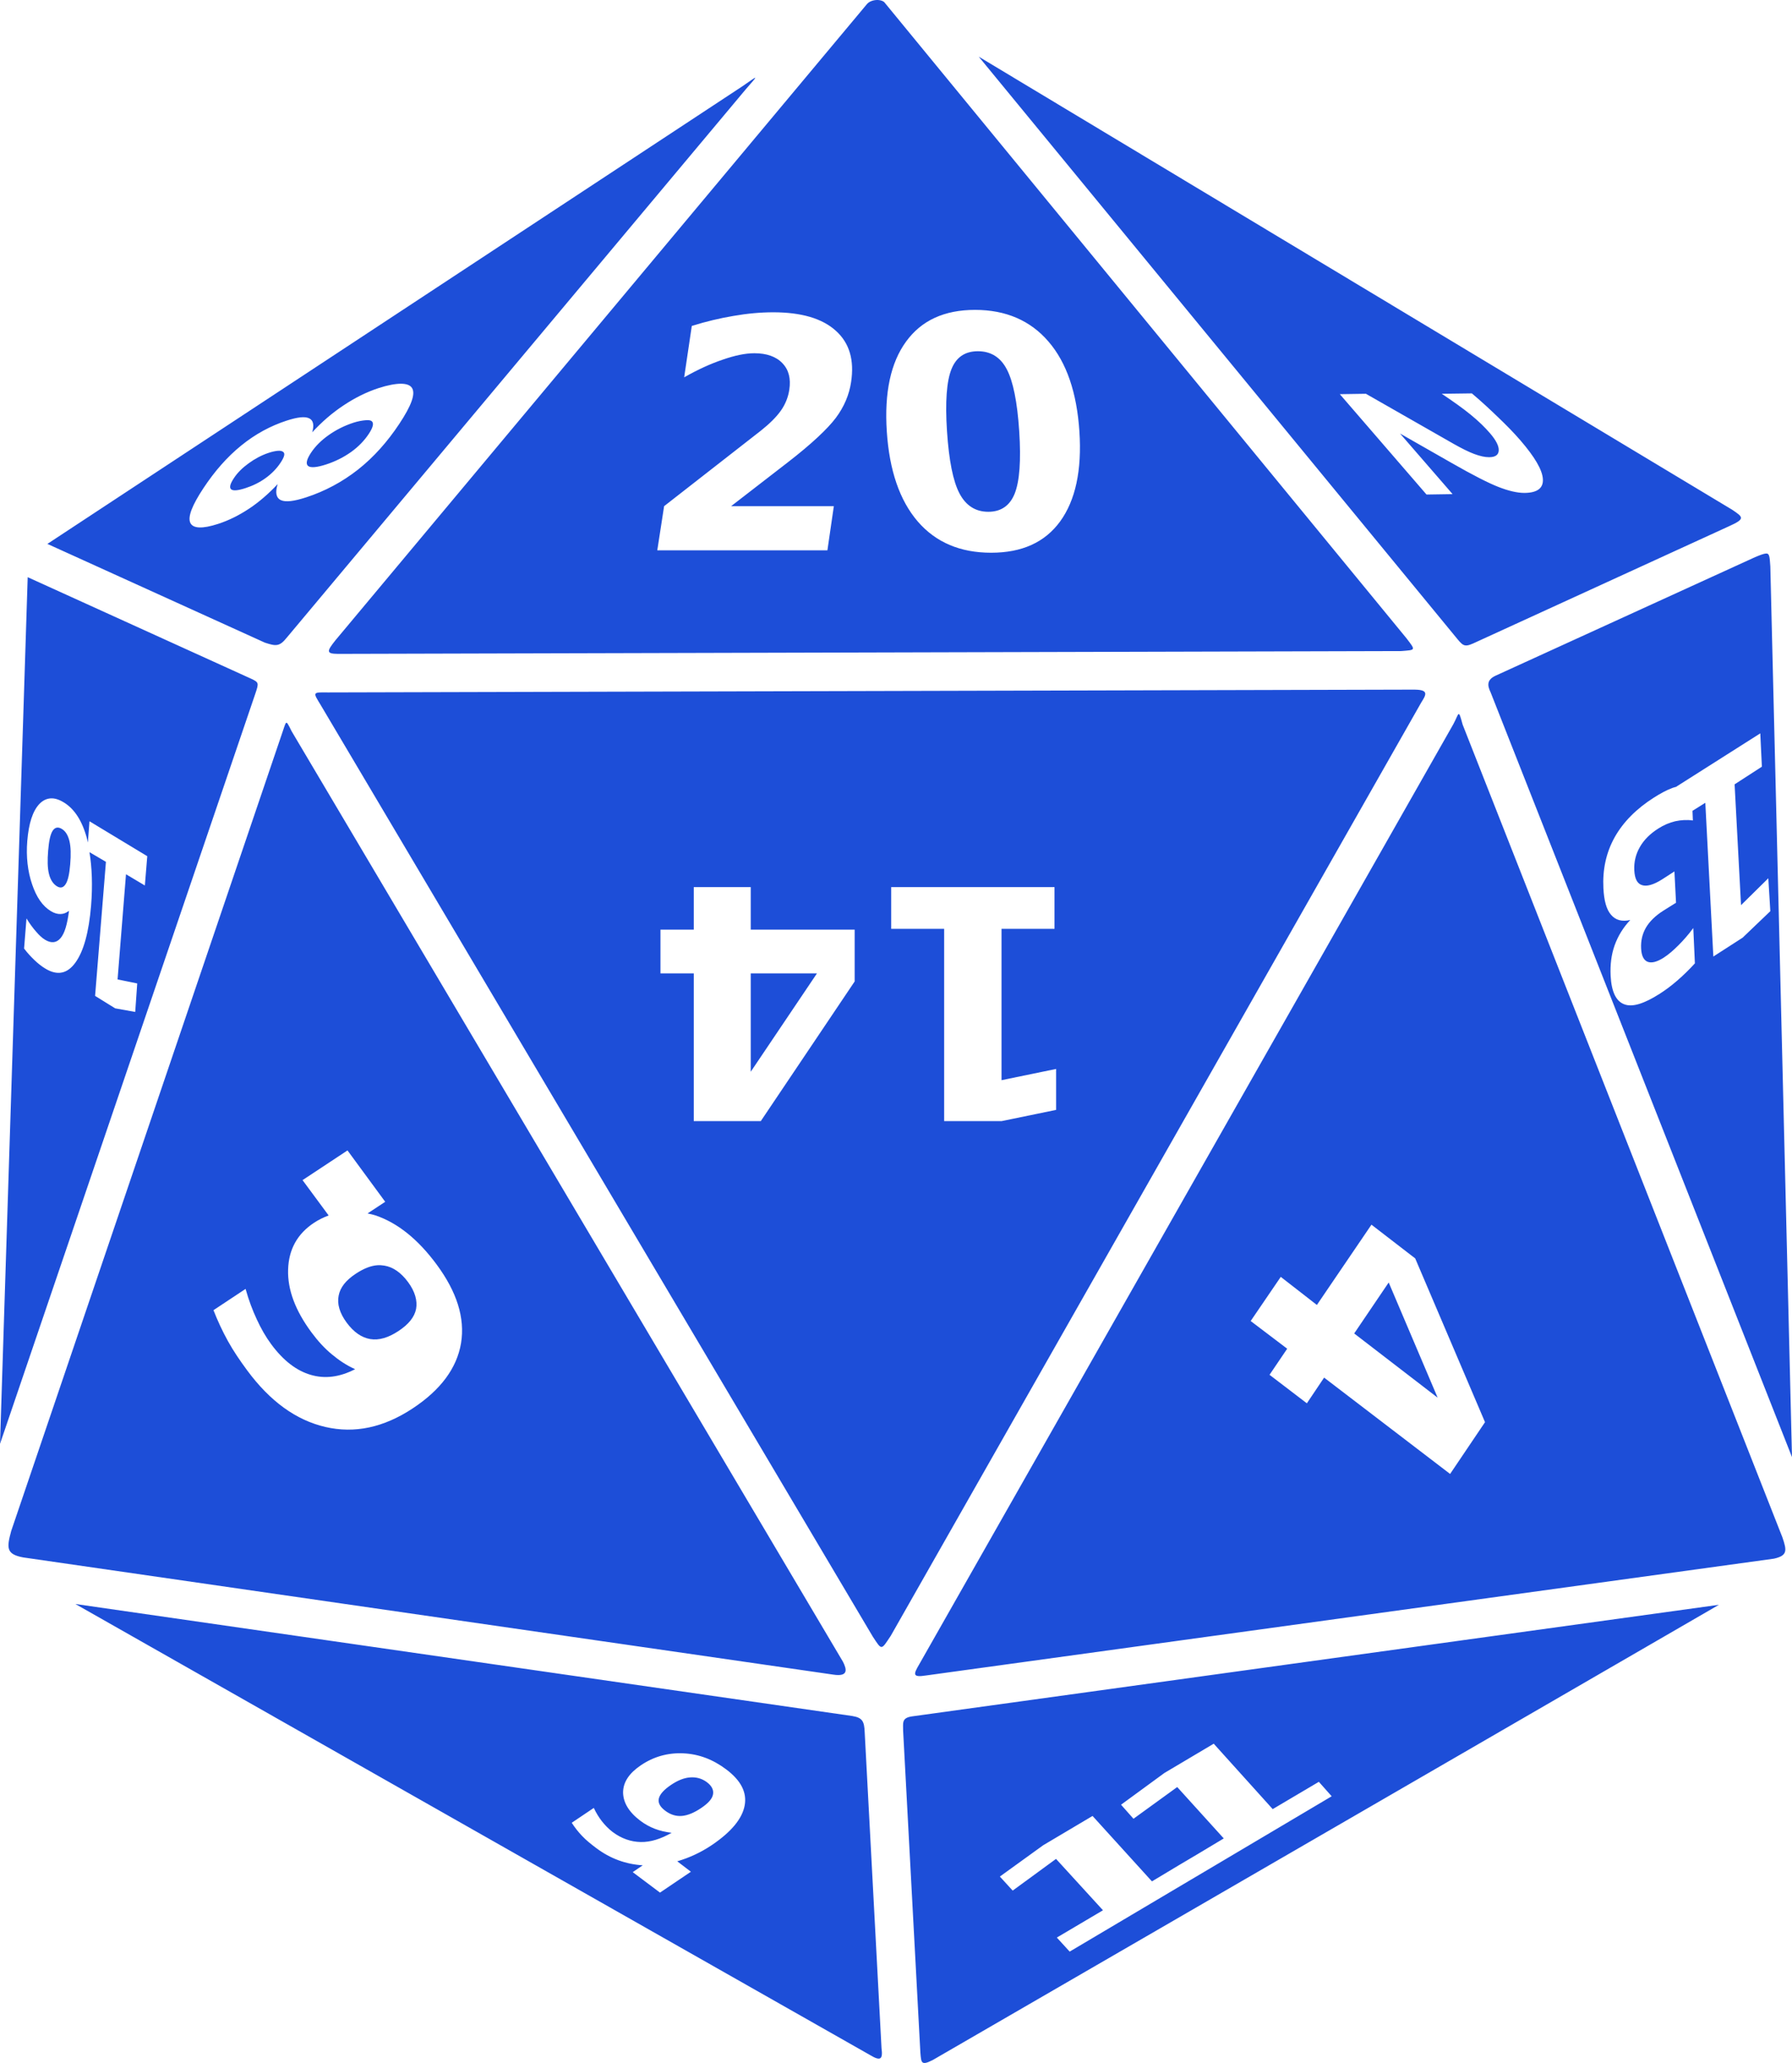 <?xml version="1.0" encoding="UTF-8"?>
<svg viewBox="0 0 272.325 313.389" xmlns="http://www.w3.org/2000/svg">
 <g transform="translate(-246.69 -375.67)">
  <path d="m379.93 375.67c-0.57 0.019-1.226 0.228-1.585 0.732l-80.673 96.527c-1.343 1.681-1.433 2.056 0.366 2.073l161.59-0.427c2.221-0.181 2.231-0.07 0.793-1.951l-79.271-96.527c-0.164-0.255-0.649-0.441-1.22-0.427zm15.488 8.598 72.746 88.478c0.974 1.182 1.212 1.249 2.927 0.427l38.355-17.562c2.512-1.134 2.164-1.366 0.488-2.5l-114.52-68.843zm-33.964 3.232c-0.034-0.072-0.625 0.37-1.951 1.281l-105.61 69.514 33.05 15c1.724 0.568 2.239 0.599 3.354-0.793l69.697-83.234c0.982-1.137 1.496-1.696 1.463-1.768zm33.416 35.245c4.668 2e-4 8.406 1.61 11.159 4.817 2.752 3.192 4.305 7.752 4.695 13.659 0.389 5.891-0.598 10.451-2.927 13.659-2.33 3.192-5.82 4.756-10.488 4.756-4.685 0-8.407-1.565-11.159-4.756-2.753-3.208-4.306-7.768-4.695-13.659-0.391-5.907 0.597-10.467 2.927-13.659 2.329-3.208 5.803-4.817 10.488-4.817zm-30.672 0.366c4.256 2e-4 7.447 0.931 9.512 2.805 2.082 1.874 2.826 4.455 2.317 7.805-0.294 1.937-1.061 3.744-2.317 5.427-1.254 1.667-3.683 3.958-7.317 6.768l-8.598 6.647h15.61l-0.976 6.707h-25.854l1.037-6.707 14.696-11.464c1.318-1.048 2.341-2.049 3.049-3.049s1.117-2.091 1.28-3.171c0.253-1.667-0.064-3.008-1.036-4.024-0.958-1.016-2.411-1.524-4.269-1.524-1.429 1.9e-4 -3.024 0.356-4.817 0.976-1.791 0.604-3.733 1.476-5.854 2.683l1.159-7.805c2.168-0.683 4.272-1.175 6.342-1.524 2.072-0.365 4.099-0.549 6.037-0.549zm31.099 5.915c-1.969 0-3.304 0.918-4.025 2.744-0.722 1.81-0.965 4.944-0.671 9.39 0.297 4.494 0.927 7.61 1.89 9.452s2.421 2.805 4.391 2.805c1.953 0 3.305-0.963 4.024-2.805s0.968-4.958 0.671-9.452c-0.294-4.446-0.929-7.58-1.89-9.39-0.946-1.826-2.421-2.744-4.39-2.744zm-87.686 4.939c0.845 0 1.439 0.212 1.707 0.671 0.53 0.913-0.14 2.694-1.951 5.427-1.817 2.743-3.903 5.075-6.281 6.951-2.384 1.871-5.022 3.28-7.866 4.207-1.845 0.602-3.118 0.76-3.841 0.427-0.73-0.338-0.899-1.182-0.488-2.439-1.374 1.453-2.81 2.714-4.33 3.72s-3.068 1.786-4.695 2.317c-2.422 0.79-3.88 0.732-4.268-0.183s0.308-2.671 2.012-5.244c1.692-2.554 3.583-4.721 5.732-6.464 2.136-1.739 4.456-2.987 6.891-3.781 1.627-0.531 2.763-0.67 3.415-0.366 0.658 0.295 0.811 1.024 0.488 2.134 1.487-1.608 3.058-2.963 4.756-4.085 1.691-1.128 3.46-2.02 5.305-2.622 1.422-0.464 2.569-0.668 3.415-0.671zm162.75 1.463c1.452 1.215 2.793 2.471 4.024 3.659 1.241 1.188 2.368 2.333 3.354 3.476 2.166 2.509 3.318 4.461 3.415 5.854 0.105 1.403-0.838 2.121-2.805 2.134-1.137 0-2.466-0.331-3.963-0.915-1.488-0.583-3.852-1.778-7.134-3.659l-7.805-4.452 7.988 9.208-3.964 0.06-13.171-15.244 3.963-0.06 13.354 7.622c1.205 0.679 2.24 1.201 3.11 1.524s1.622 0.492 2.256 0.488c0.979 0 1.441-0.368 1.464-1.036 0.031-0.66-0.396-1.526-1.341-2.622-0.728-0.843-1.699-1.806-2.927-2.805-1.219-0.999-2.696-2.033-4.39-3.171l4.574-0.06zm-168.18 4.086c-0.453 0.043-1.064 0.137-1.768 0.366-1.422 0.464-2.682 1.111-3.781 1.89-1.112 0.784-2.015 1.675-2.683 2.683-0.674 1.018-0.821 1.712-0.427 2.012s1.335 0.216 2.744-0.244 2.663-1.097 3.781-1.89c1.105-0.789 2.009-1.726 2.683-2.744 0.668-1.008 0.814-1.657 0.427-1.951-0.2-0.144-0.523-0.164-0.976-0.121zm-13.232 4.634c-0.362 0.027-0.832 0.119-1.403 0.305-1.14 0.372-2.141 0.927-3.049 1.585-0.921 0.662-1.695 1.408-2.256 2.256-0.574 0.867-0.73 1.437-0.427 1.707 0.309 0.261 1.068 0.185 2.195-0.183 1.14-0.372 2.128-0.862 3.049-1.524 0.927-0.672 1.682-1.45 2.256-2.317 0.562-0.848 0.736-1.385 0.427-1.646-0.154-0.131-0.43-0.211-0.793-0.183zm226.1 15.61c-0.328 0.024-0.846 0.212-1.646 0.549l-39.391 17.988c-1.399 0.635-1.311 1.491-0.793 2.561l45.794 116.16-3.293-135.31c-0.102-1.48-0.123-1.99-0.671-1.951zm-264.15 3.598-4.207 131.65 38.782-113.91c0.573-1.682 0.559-1.767-0.61-2.317l-33.964-15.427zm210.86 17.074-165.25 0.427c-2.362-0.035-2.264-0.033-1.097 1.89l83.905 141.53c1.417 2.16 1.265 2.092 2.744-0.121l80.612-141.77c0.706-1.126 1.211-1.914-0.915-1.951zm6.586 3.72c-0.152 0.065-0.319 0.638-0.793 1.524l-81.161 142.81c-0.886 1.508-1.096 2.048 1.037 1.707l128.85-17.744c2.043-0.467 1.981-1.197 1.281-3.232l-48.599-123.48c-0.322-1.183-0.457-1.649-0.61-1.585zm-178.18 1.341c-0.158 0.113-0.3 0.715-0.61 1.585l-41.16 121.16c-0.701 2.574-0.78 3.541 1.829 4.024l123.11 17.805c2.328 0.35 2.03-0.823 1.463-1.951l-83.783-141.35c-0.527-1.068-0.696-1.394-0.854-1.28zm224.03 1.585 0.244 5.061-4.146 2.683 0.976 18.354 4.146-4.086 0.305 5-4.207 4.024-4.451 2.866-1.22-23.354-1.951 1.22 0.06 1.464c-0.913-0.127-1.803-0.07-2.683 0.121-0.887 0.21-1.724 0.566-2.561 1.098-1.244 0.79-2.181 1.714-2.805 2.805-0.632 1.096-0.918 2.281-0.854 3.537 0.066 1.294 0.442 2.03 1.159 2.256 0.709 0.244 1.724-0.019 3.049-0.854l1.891-1.22 0.244 4.756-1.951 1.22c-1.179 0.749-2.074 1.623-2.622 2.561-0.547 0.95-0.792 1.991-0.732 3.171 0.056 1.091 0.384 1.772 0.976 2.012s1.415 0.041 2.439-0.61c0.756-0.48 1.498-1.133 2.256-1.89s1.519-1.617 2.256-2.622l0.244 5.366c-0.905 0.995-1.783 1.841-2.683 2.622s-1.805 1.454-2.683 2.012c-2.365 1.503-4.133 2.059-5.366 1.585-1.241-0.456-1.948-1.894-2.073-4.329-0.085-1.662 0.104-3.213 0.61-4.634 0.507-1.409 1.303-2.713 2.378-3.842-1.253 0.285-2.23 0.035-2.927-0.793-0.705-0.81-1.061-2.135-1.159-4.024-0.144-2.816 0.401-5.395 1.707-7.744 1.307-2.337 3.326-4.353 5.976-6.037 0.935-0.594 1.85-1.105 2.805-1.463 0.195-0.076 0.412-0.117 0.61-0.183l0.06-0.06 12.683-8.049zm-259.82 9.878c0.622-0.041 1.274 0.162 2.012 0.61 1.628 0.986 2.82 2.836 3.537 5.549 0.045 0.172 0.082 0.372 0.121 0.549l0.244-3.232 8.781 5.305-0.366 4.451-2.866-1.707-1.281 15.976 2.988 0.61-0.305 4.33-3.049-0.549-3.049-1.89 1.647-20.366-2.5-1.464c0.375 2.336 0.497 5.026 0.244 8.11-0.337 4.098-1.145 6.953-2.378 8.659-1.239 1.714-2.755 2.016-4.573 0.915-0.576-0.349-1.118-0.775-1.646-1.281s-1.083-1.092-1.585-1.768l0.366-4.573c0.49 0.821 1.012 1.495 1.463 2.012 0.45 0.528 0.894 0.948 1.341 1.22 0.962 0.583 1.753 0.494 2.378-0.244 0.624-0.727 1.02-2.119 1.281-4.146-0.414 0.319-0.828 0.483-1.281 0.488-0.454 0.019-0.954-0.119-1.464-0.427-1.281-0.776-2.205-2.127-2.866-4.085-0.667-1.962-0.93-4.182-0.732-6.586 0.218-2.658 0.819-4.536 1.829-5.61 0.505-0.531 1.085-0.812 1.707-0.854zm0.914 4.451c-0.227 0.051-0.44 0.213-0.61 0.488-0.346 0.558-0.551 1.537-0.671 2.988s-0.103 2.644 0.121 3.537c0.22 0.9 0.649 1.545 1.22 1.89 0.565 0.342 0.996 0.193 1.341-0.366 0.339-0.55 0.551-1.537 0.671-2.988s0.098-2.636-0.121-3.537c-0.226-0.893-0.593-1.487-1.159-1.829-0.285-0.174-0.565-0.234-0.793-0.183zm96.832 9.025h8.659v6.464h15.793v7.866l-14.269 21.22h-10.183v-22.44h-5.061v-6.647h5.061v-6.464zm30.001 0h24.818v6.342h-8.049v22.989l8.293-1.707v6.22l-8.293 1.707h-8.72v-29.208h-8.049v-6.342zm-21.342 13.11v14.939l10.061-14.939h-10.061zm-61.282 26.891 5.732 7.805-2.683 1.768c0.414 0.094 0.797 0.164 1.22 0.305 3.367 1.136 6.466 3.647 9.269 7.439 3.089 4.18 4.335 8.13 3.72 11.952-0.638 3.816-3.115 7.133-7.378 9.939-4.369 2.877-8.766 3.836-13.232 2.805-4.489-1.038-8.44-3.929-11.891-8.598-1.093-1.48-2.086-2.934-2.927-4.451s-1.565-3.082-2.195-4.695l4.878-3.232c0.477 1.714 1.063 3.264 1.707 4.634 0.632 1.378 1.346 2.631 2.195 3.781 1.826 2.47 3.823 4.002 5.976 4.634 2.141 0.64 4.379 0.378 6.768-0.854-1.279-0.567-2.436-1.337-3.537-2.256-1.113-0.912-2.144-2.046-3.11-3.354-2.431-3.289-3.633-6.46-3.537-9.512 0.086-3.067 1.401-5.447 3.963-7.135 0.709-0.466 1.453-0.818 2.195-1.098l-3.963-5.366 6.83-4.512zm155.61 11.281 6.646 5.122 10.61 24.879-5.305 7.866-19.147-14.635-2.622 3.903-5.671-4.329 2.683-3.964-5.549-4.207 4.573-6.707 5.488 4.268 8.293-12.195zm-151.04 6.159c-1.033 0.068-2.133 0.517-3.293 1.281-1.547 1.018-2.396 2.116-2.622 3.354-0.249 1.231 0.137 2.62 1.22 4.086 1.072 1.451 2.277 2.281 3.598 2.5 1.298 0.213 2.722-0.201 4.268-1.22s2.435-2.122 2.683-3.354c0.226-1.238-0.148-2.635-1.22-4.086-1.083-1.465-2.299-2.287-3.598-2.5-0.33-0.055-0.692-0.084-1.037-0.06zm153.66 2.622-5.244 7.744 12.683 9.756-7.439-17.5zm-199.58 48.843 120.8 68.539c1.564 0.948 1.93 0.603 1.707-1.037l-2.561-48.05c-0.07-1.551-0.28-2.182-1.89-2.439l-118.05-17.013zm249.76 0.121-122.63 16.952c-1.618 0.238-1.326 1.033-1.341 2.195l2.622 48.904c0.135 1.484 0.091 2.016 1.89 1.098l119.46-69.149zm-76.771 21.098 8.964 9.939 7.012-4.146 1.951 2.195-18.415 10.915-2.988 1.768-18.415 10.915-1.951-2.134 7.012-4.146-7.134-7.805-6.585 4.817-1.951-2.134 6.586-4.756 7.5-4.451 9.025 9.939 3.963-2.378 2.988-1.768 3.964-2.378-7.073-7.805-6.647 4.817-1.89-2.134 6.585-4.817 7.5-4.452zm-80.612 1.464c2.373 0.108 4.515 0.928 6.525 2.439 2.231 1.678 3.176 3.488 2.805 5.488s-2.027 4-4.939 5.976c-1.732 1.175-3.522 1.978-5.305 2.5l2.073 1.585-4.695 3.171-4.146-3.11 1.524-1.037c-2.597-0.17-4.943-1.02-7.073-2.622-0.802-0.603-1.53-1.19-2.134-1.829-0.612-0.634-1.133-1.313-1.585-2.012l3.354-2.256c0.355 0.765 0.756 1.409 1.22 2.012 0.472 0.598 1.02 1.175 1.646 1.646 1.314 0.988 2.766 1.494 4.268 1.524 1.51 0.025 3.045-0.469 4.695-1.402-0.924-0.116-1.771-0.305-2.561-0.61s-1.508-0.702-2.195-1.22c-1.75-1.316-2.621-2.789-2.622-4.33 0.019-1.54 0.919-2.889 2.683-4.085 1.95-1.322 4.099-1.93 6.464-1.829zm1.037 3.659c-0.924 0.069-1.875 0.445-2.927 1.159-1.06 0.719-1.685 1.418-1.829 2.073-0.137 0.65 0.204 1.249 0.976 1.829s1.584 0.856 2.5 0.793c0.923-0.07 1.928-0.501 2.988-1.22 1.052-0.713 1.624-1.357 1.768-2.012s-0.142-1.31-0.915-1.89-1.637-0.801-2.561-0.732z" fill="#1D4ED8"/>
 </g>
</svg>

